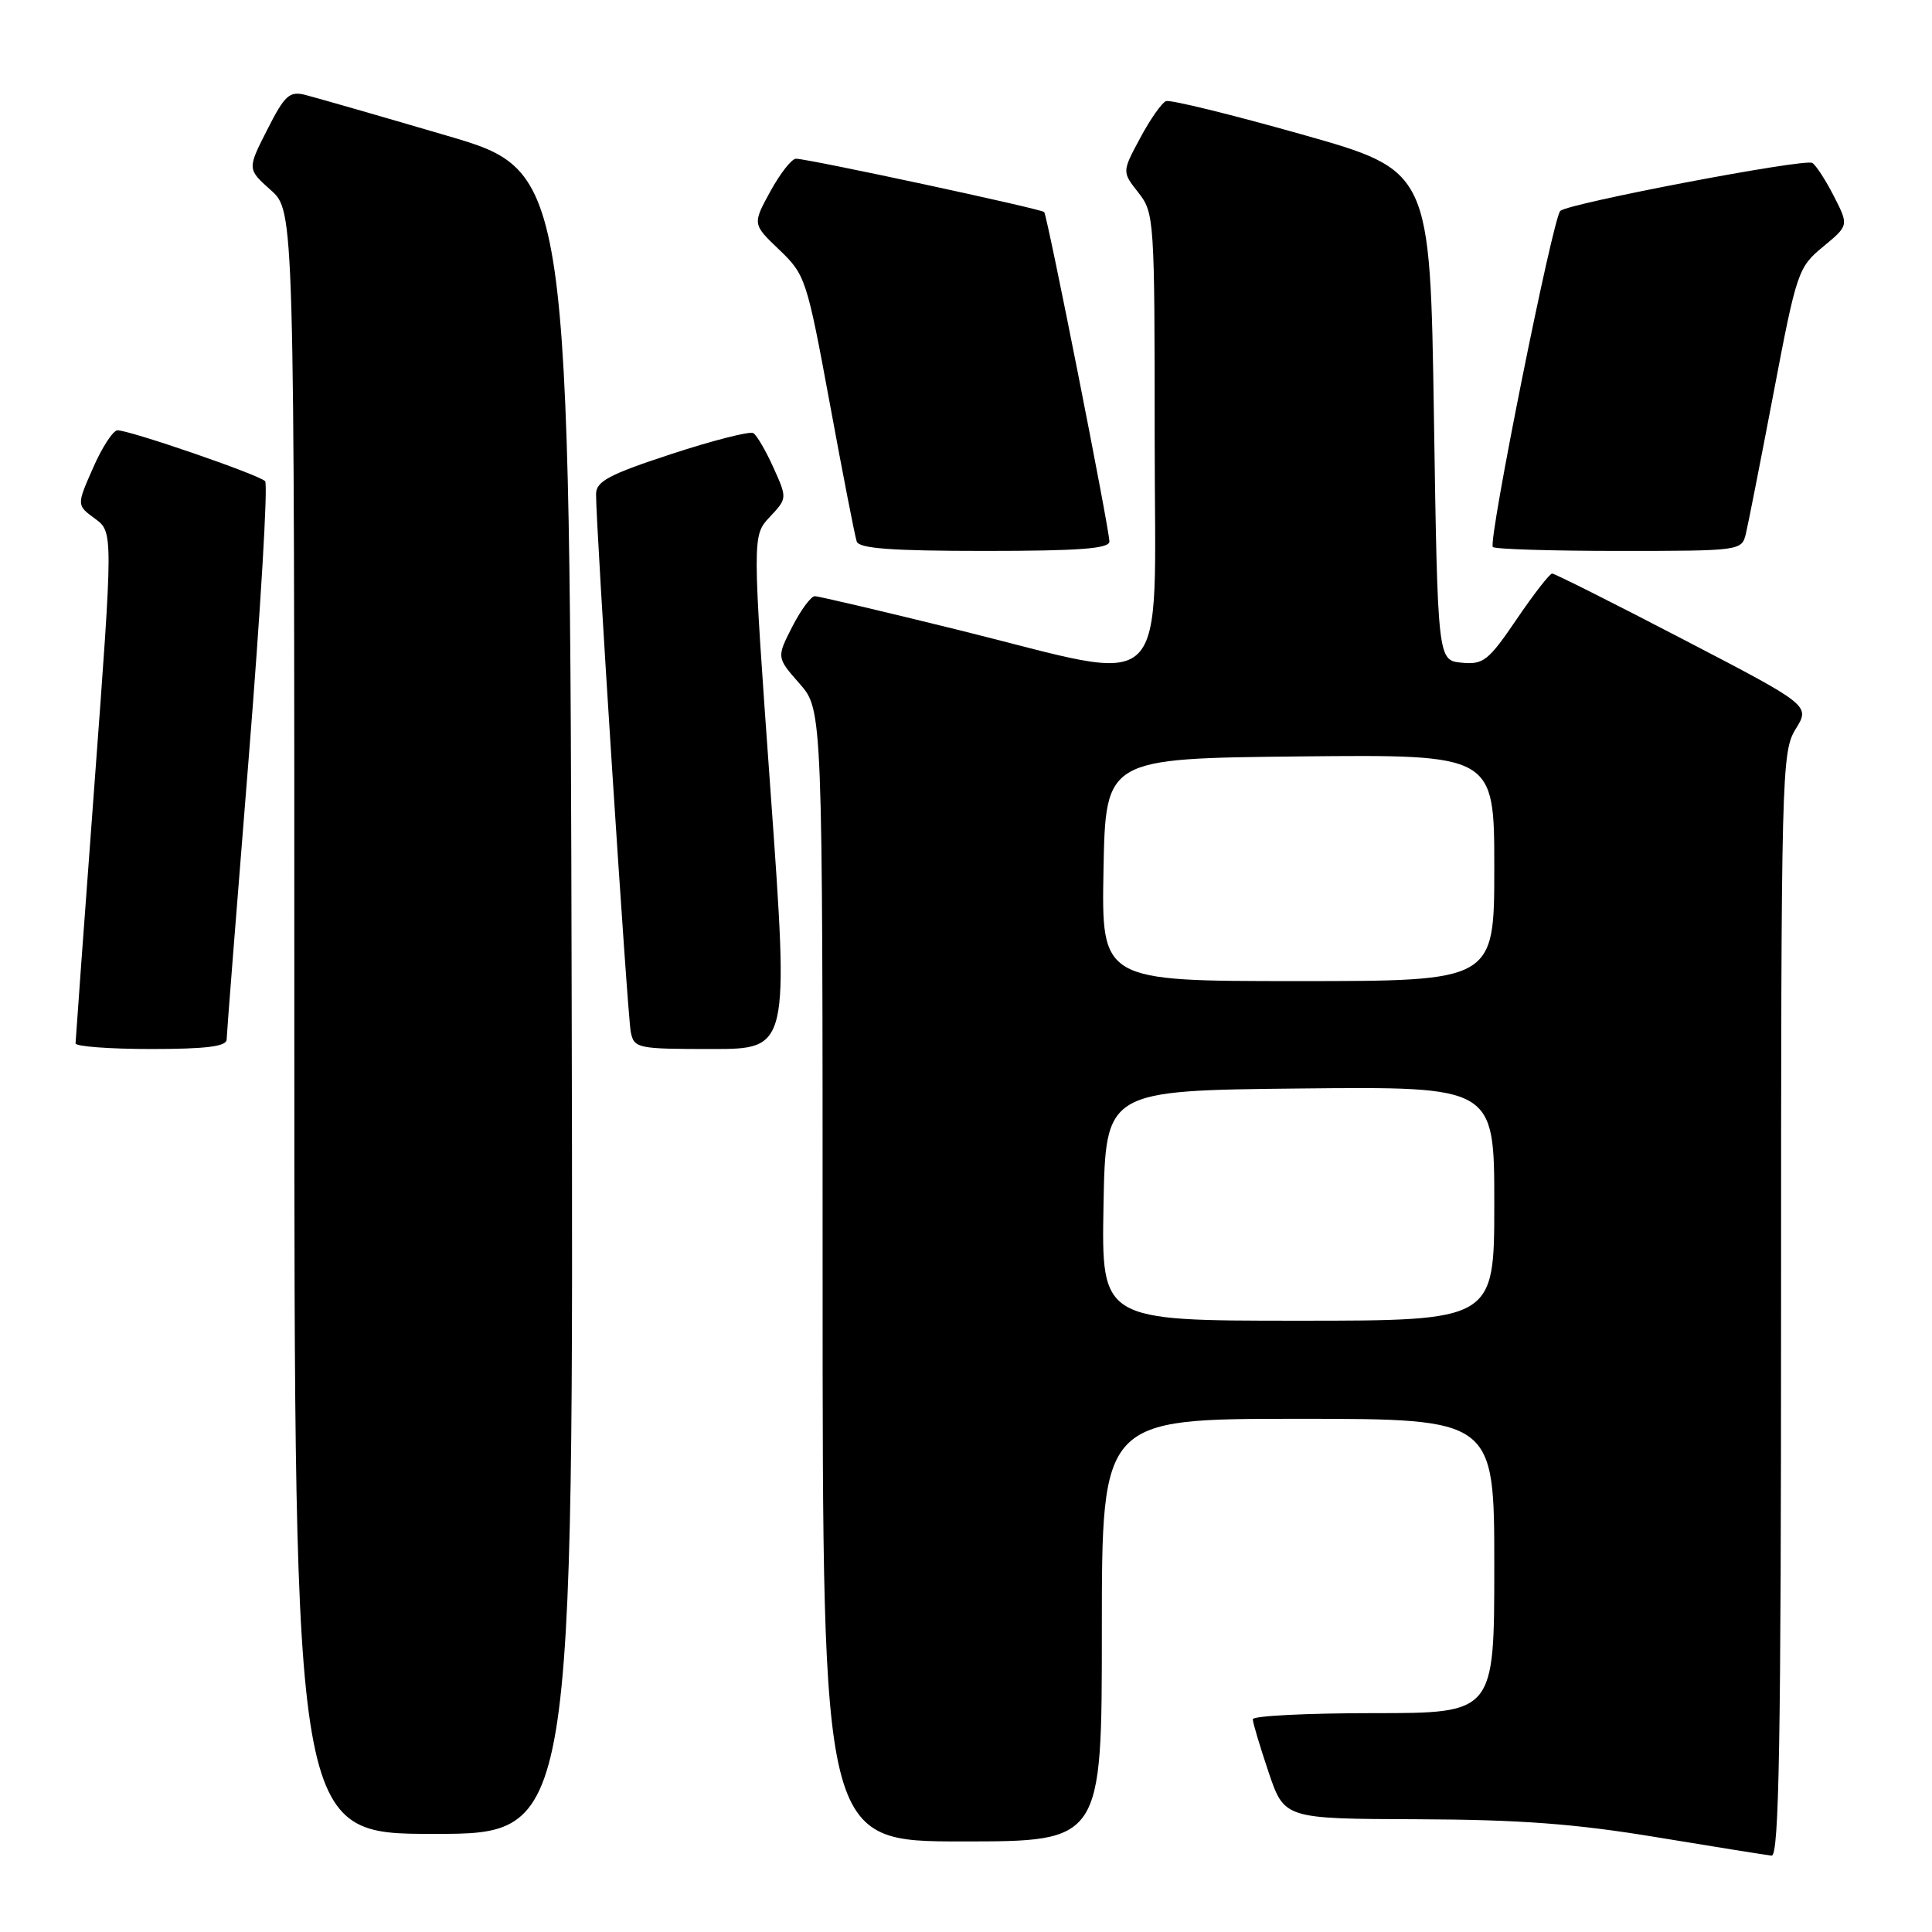 <?xml version="1.0" encoding="UTF-8" standalone="no"?>
<!DOCTYPE svg PUBLIC "-//W3C//DTD SVG 1.1//EN" "http://www.w3.org/Graphics/SVG/1.1/DTD/svg11.dtd" >
<svg xmlns="http://www.w3.org/2000/svg" xmlns:xlink="http://www.w3.org/1999/xlink" version="1.1" viewBox="0 0 256 256">
 <g >
 <path fill="currentColor"
d=" M 236.00 172.87 C 236.00 102.33 236.07 99.63 237.93 96.61 C 239.87 93.48 239.87 93.48 223.07 84.74 C 213.83 79.93 206.00 76.00 205.67 76.00 C 205.34 76.00 203.22 78.73 200.96 82.06 C 197.22 87.56 196.56 88.09 193.67 87.81 C 190.50 87.50 190.50 87.50 190.00 55.05 C 189.50 22.61 189.50 22.61 172.50 17.81 C 163.15 15.17 155.05 13.18 154.50 13.40 C 153.95 13.61 152.41 15.80 151.09 18.27 C 148.67 22.77 148.67 22.77 150.84 25.52 C 152.95 28.20 153.00 29.03 153.00 58.13 C 153.00 93.21 155.70 90.57 127.11 83.50 C 117.10 81.03 108.48 79.00 107.97 79.00 C 107.46 79.00 106.11 80.83 104.97 83.06 C 102.90 87.12 102.90 87.12 105.95 90.59 C 109.00 94.07 109.00 94.07 109.00 169.03 C 109.00 244.00 109.00 244.00 127.50 244.00 C 146.00 244.00 146.00 244.00 146.00 216.00 C 146.00 188.00 146.00 188.00 172.00 188.00 C 198.00 188.00 198.00 188.00 198.00 207.50 C 198.00 227.00 198.00 227.00 182.00 227.00 C 173.20 227.00 166.00 227.36 166.00 227.81 C 166.00 228.25 166.94 231.40 168.09 234.81 C 170.18 241.00 170.18 241.00 187.84 241.06 C 201.39 241.11 208.76 241.66 219.50 243.44 C 227.20 244.71 234.06 245.81 234.75 245.88 C 235.74 245.97 236.00 230.77 236.00 172.87 Z  M 75.75 132.87 C 75.50 22.74 75.50 22.74 59.16 17.96 C 50.17 15.32 41.74 12.90 40.43 12.57 C 38.35 12.05 37.72 12.63 35.41 17.19 C 32.76 22.40 32.76 22.40 35.88 25.19 C 39.00 27.97 39.00 27.97 39.00 135.49 C 39.00 243.00 39.00 243.00 57.50 243.00 C 76.01 243.00 76.01 243.00 75.75 132.87 Z  M 30.03 137.75 C 30.04 137.06 31.36 120.30 32.95 100.50 C 34.54 80.70 35.52 64.17 35.13 63.76 C 34.30 62.89 17.14 56.99 15.56 57.02 C 14.98 57.04 13.52 59.27 12.33 62.00 C 10.15 66.94 10.15 66.94 12.58 68.72 C 15.00 70.50 15.00 70.50 12.51 104.00 C 11.14 122.43 10.02 137.84 10.01 138.25 C 10.00 138.66 14.50 139.00 20.00 139.00 C 27.32 139.00 30.01 138.66 30.03 137.75 Z  M 102.11 104.99 C 99.67 70.99 99.67 70.99 101.99 68.51 C 104.31 66.04 104.32 66.03 102.49 61.97 C 101.48 59.73 100.28 57.67 99.82 57.39 C 99.36 57.11 94.49 58.35 88.99 60.15 C 80.70 62.87 79.00 63.77 78.98 65.46 C 78.95 69.60 83.14 134.58 83.58 136.75 C 84.02 138.91 84.46 139.00 94.29 139.00 C 104.55 139.00 104.55 139.00 102.11 104.99 Z  M 147.00 71.75 C 147.00 70.11 138.79 28.62 138.36 28.10 C 138.02 27.68 107.30 21.08 105.48 21.03 C 104.92 21.01 103.39 22.96 102.08 25.35 C 99.70 29.70 99.70 29.70 103.26 33.10 C 106.72 36.40 106.91 36.99 109.96 53.50 C 111.68 62.85 113.28 71.06 113.52 71.75 C 113.83 72.68 118.14 73.00 130.47 73.00 C 143.03 73.00 147.00 72.70 147.00 71.75 Z  M 231.33 70.75 C 231.63 69.51 233.29 61.08 235.02 52.00 C 238.06 36.00 238.27 35.41 241.57 32.69 C 244.98 29.87 244.98 29.87 243.00 26.00 C 241.92 23.88 240.63 21.89 240.14 21.59 C 239.15 20.97 207.93 26.92 206.75 27.94 C 205.77 28.80 197.14 71.80 197.81 72.48 C 198.10 72.77 205.63 73.00 214.56 73.00 C 230.56 73.00 230.79 72.97 231.33 70.75 Z  M 146.22 159.75 C 146.50 144.50 146.50 144.50 172.25 144.23 C 198.00 143.97 198.00 143.97 198.00 159.48 C 198.00 175.00 198.00 175.00 171.97 175.00 C 145.95 175.00 145.95 175.00 146.22 159.75 Z  M 146.22 115.25 C 146.50 100.50 146.50 100.50 172.25 100.23 C 198.00 99.97 198.00 99.97 198.00 114.98 C 198.00 130.00 198.00 130.00 171.97 130.00 C 145.95 130.00 145.95 130.00 146.22 115.25 Z "/>
</g>
</svg>